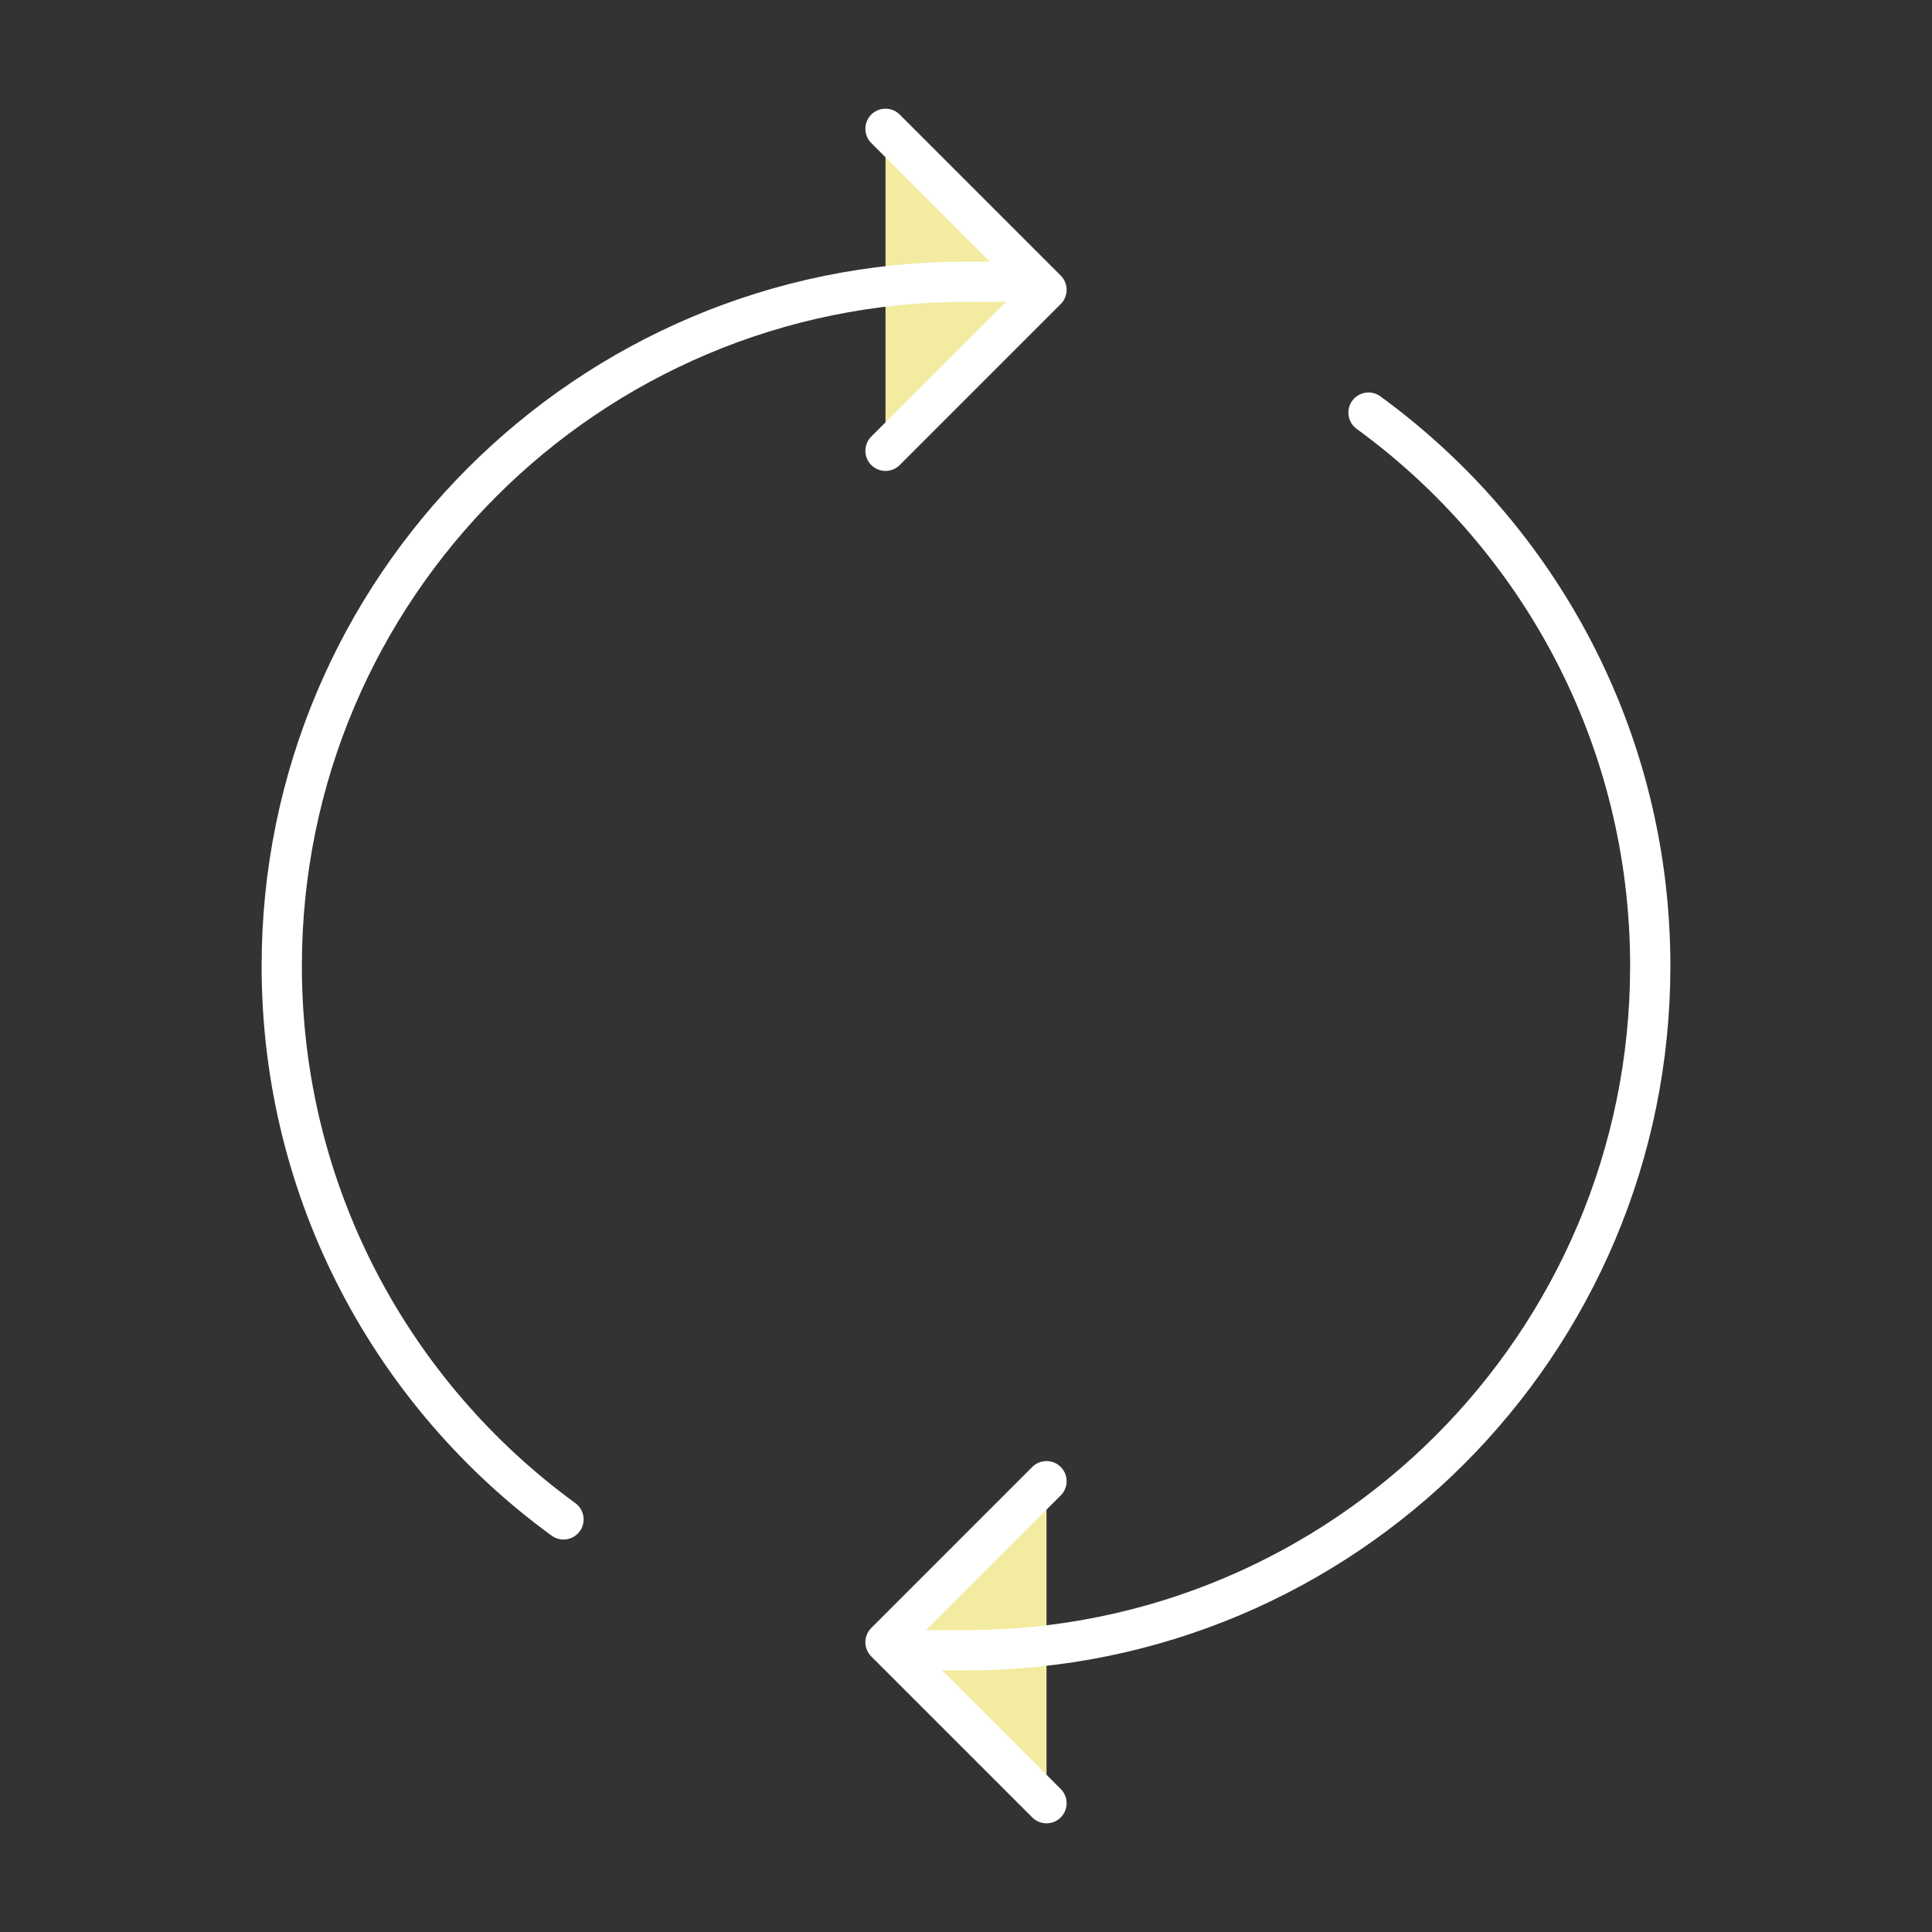 <svg width="48" height="48" viewBox="0 0 48 48" fill="none" xmlns="http://www.w3.org/2000/svg">
<rect x="0" y="0" width="48" height="48" fill="#333333" stroke="none"/>
<g id="refresh-cw-04">
<g id="Icon">
<path d="M26 44.8L22 40.8L26 36.8" fill="#F3EBA0"/>
<path d="M22 11.2L26 7.2L22 3.2" fill="#F3EBA0"/>
<path d="M34 10.251C38.243 13.342 41 18.349 41 24C41 33.389 33.389 41 24 41H23M14 37.749C9.757 34.658 7 29.651 7 24C7 14.611 14.611 7 24 7H25M26 44.8L22 40.8L26 36.8M22 11.2L26 7.2L22 3.2" stroke="white" stroke-linecap="round" stroke-linejoin="round"/>
</g>
</g>
</svg>
